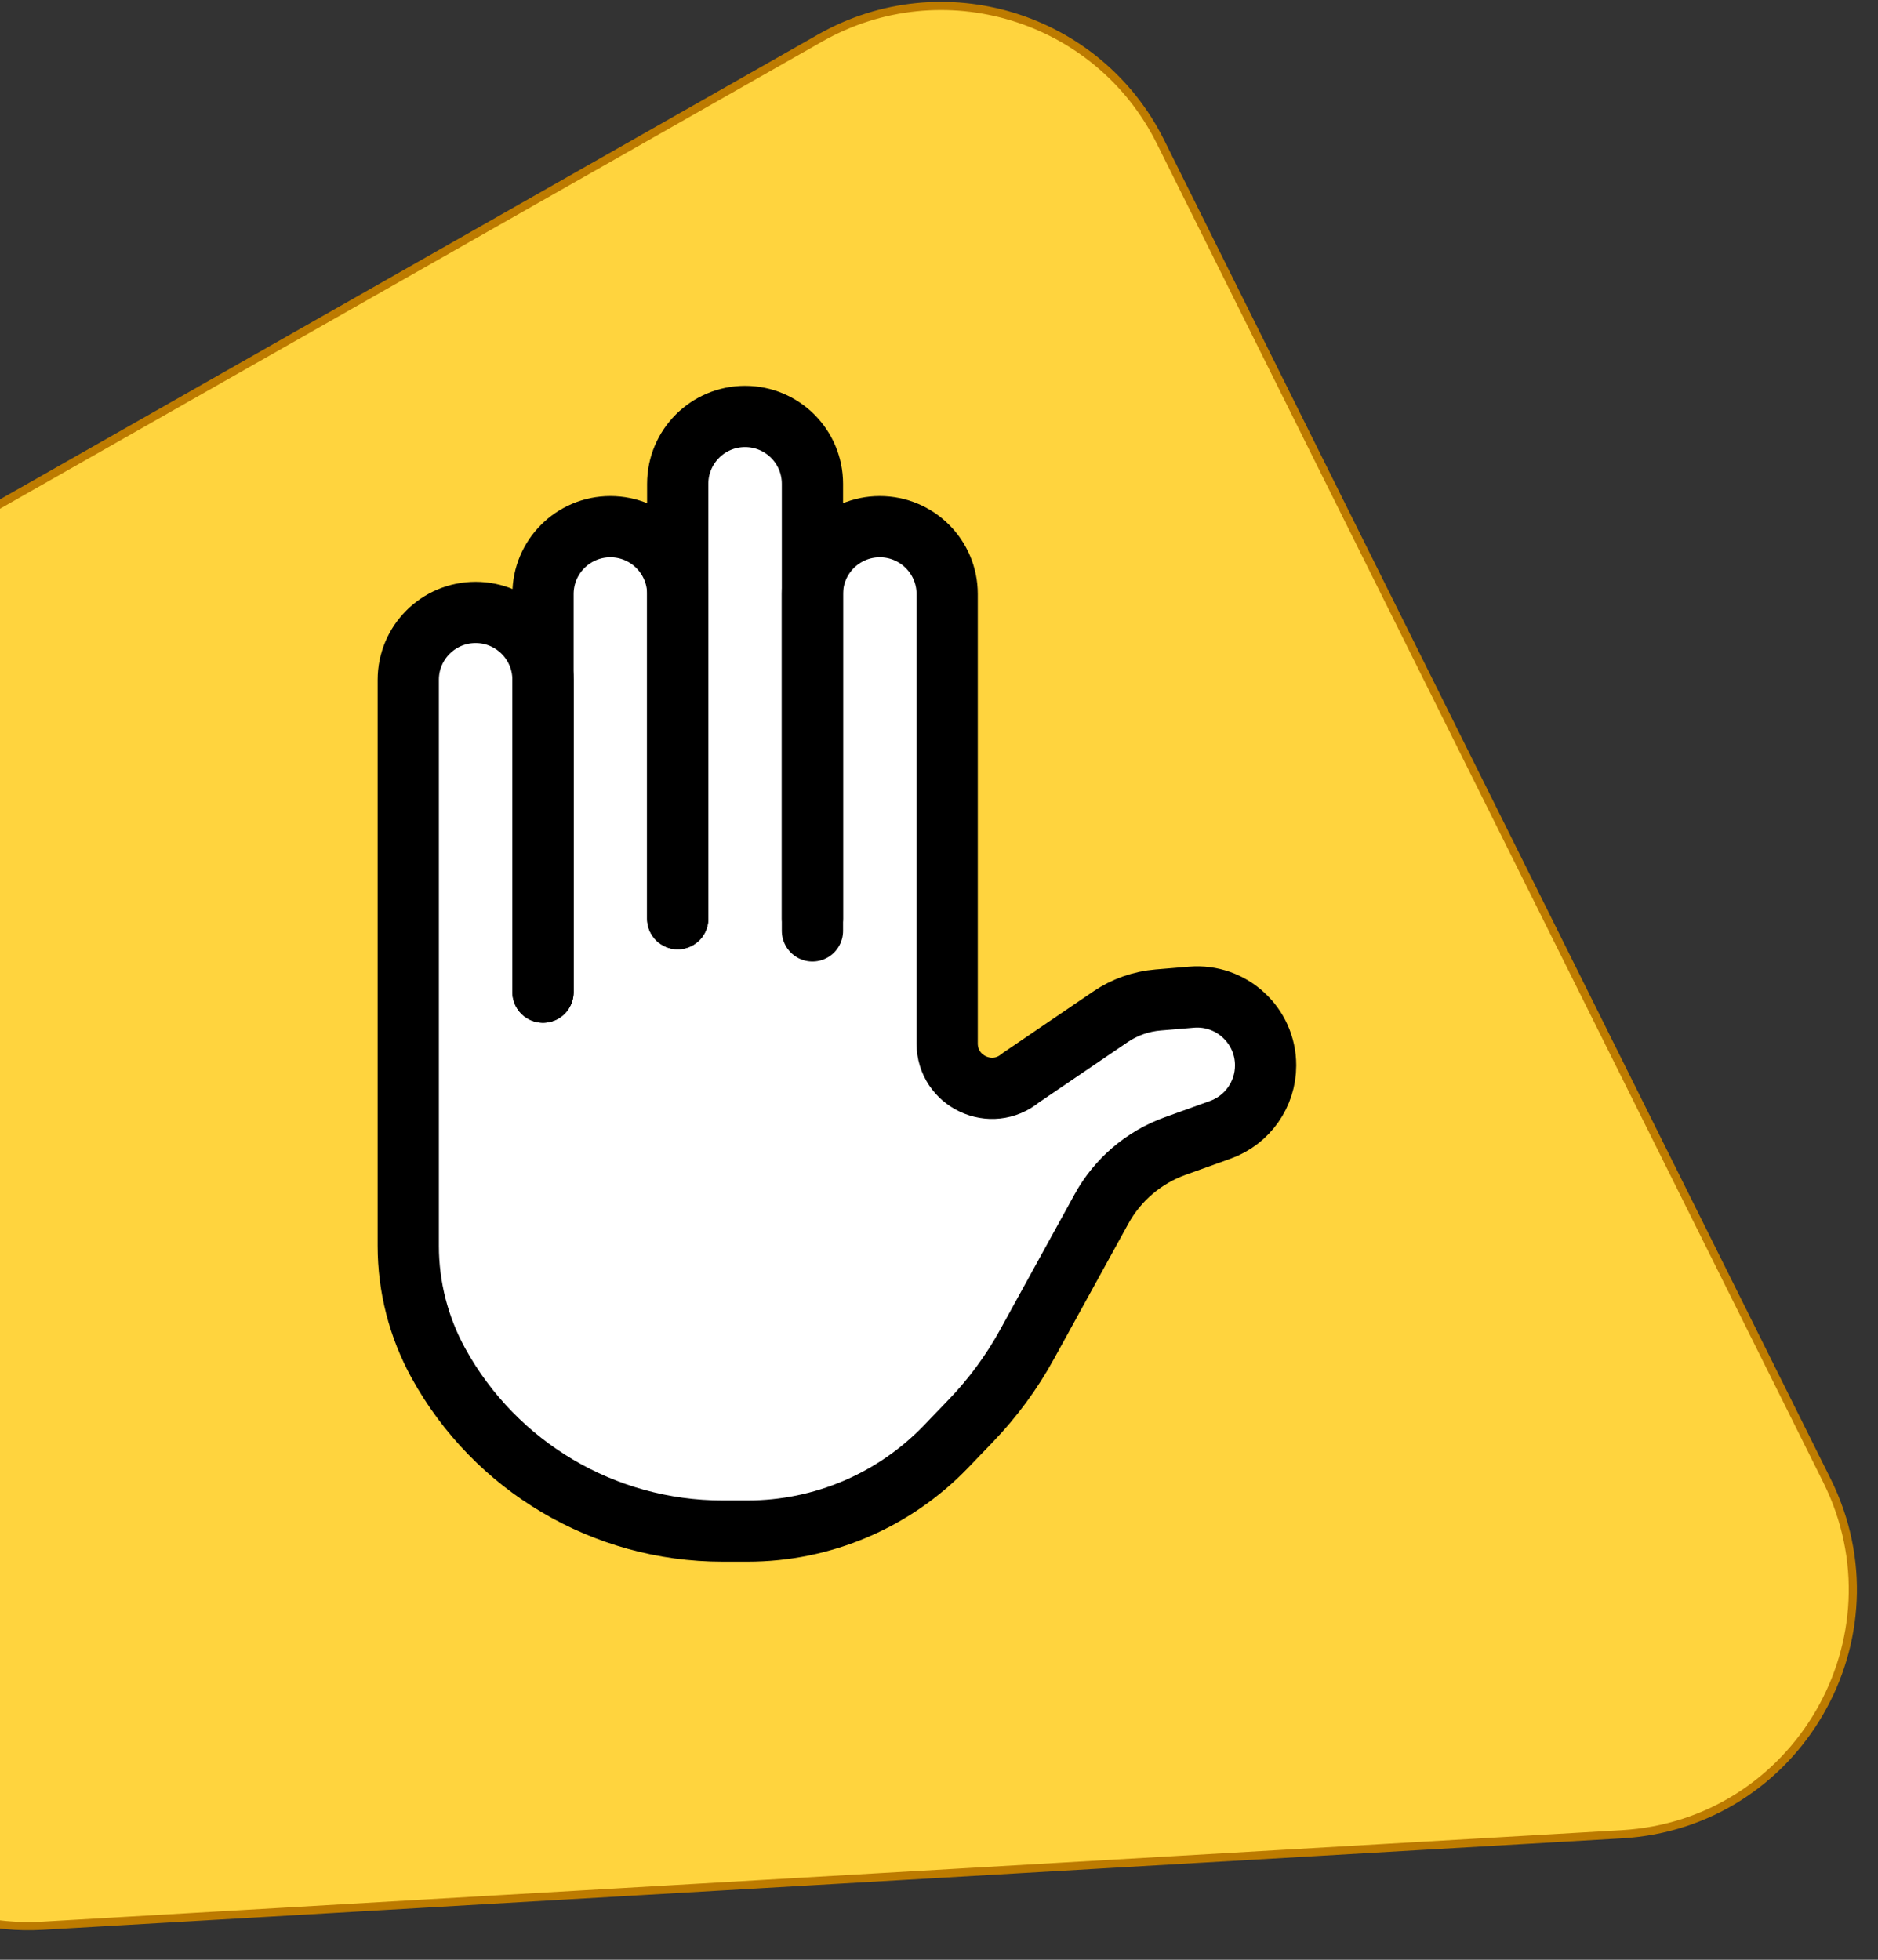 <svg width="115" height="120" viewBox="0 0 115 120" fill="none" xmlns="http://www.w3.org/2000/svg">
<rect x="0" y="0" width="115" height="120" fill="#333333" stroke="none"/>
<g clip-path="url(#clip0)">
<path d="M99.31 112.314L2.61 117.914C-3.499 118.268 -9.211 114.876 -11.822 109.342L-32.195 66.179C-35.042 60.148 -33.565 52.961 -28.569 48.542L-25.17 45.535C-24.392 44.847 -23.545 44.241 -22.642 43.728L50.224 2.328C57.707 -1.924 67.226 0.979 71.062 8.684L111.871 90.654C116.668 100.289 110.056 111.692 99.31 112.314Z" fill="#FFD43E" stroke="#BD7B00" stroke-width="0.5"/>
<path d="M25 81.75L33.25 91.875L45.625 94.875L52.246 92.267C55.995 90.79 59.212 88.218 61.477 84.886L68.978 71.25L77.5 68.182L77.505 68.135C77.745 65.775 77.217 63.4 76 61.364H69.318L62.5 66H59.5L58 34.5L57.795 34.398C55.177 33.088 52.036 33.421 49.75 35.25V32.25L48.625 26.25H42.625L41.5 33L36.625 32.25C35.171 33.219 34.1 34.666 33.598 36.34L33.25 37.5H33.074C29.991 37.5 26.957 38.274 24.25 39.75L25 81.75Z" fill="white"/>
<path d="M33.25 60.75V41.625C33.25 39.347 31.403 37.5 29.125 37.5V37.5C26.847 37.5 25 39.347 25 41.625V76.289C25 78.798 25.634 81.266 26.843 83.464V83.464C30.332 89.808 36.998 93.75 44.238 93.75H45.782C50.364 93.75 54.749 91.883 57.926 88.58L59.457 86.987C60.798 85.593 61.949 84.028 62.881 82.333L67.451 74.024C68.435 72.236 70.037 70.868 71.957 70.177L74.728 69.179C76.391 68.581 77.5 67.004 77.5 65.236V65.236C77.5 62.785 75.404 60.856 72.961 61.06L70.911 61.231C69.867 61.318 68.862 61.673 67.996 62.263L62.5 66V66C60.713 67.489 58 66.218 58 63.892V36.375C58 34.097 56.153 32.25 53.875 32.25V32.25C51.596 32.25 49.75 34.097 49.75 36.375V56.25" stroke="black" stroke-width="3.75" stroke-linecap="round" stroke-linejoin="round"/>
<path d="M33.251 60.75V36.375C33.251 34.097 35.097 32.25 37.376 32.25V32.25C39.654 32.25 41.501 34.097 41.501 36.375V56.25" stroke="black" stroke-width="3.75" stroke-linecap="round" stroke-linejoin="round"/>
<path d="M41.5 56.25V29.625C41.5 27.347 43.347 25.5 45.625 25.5V25.5C47.903 25.5 49.75 27.347 49.75 29.625V57" stroke="black" stroke-width="3.75" stroke-linecap="round" stroke-linejoin="round"/>
</g>
<defs>
<clipPath id="clip0">
<rect width="150" height="120" fill="white" transform="translate(-35)"/>
</clipPath>
</defs>
</svg>
